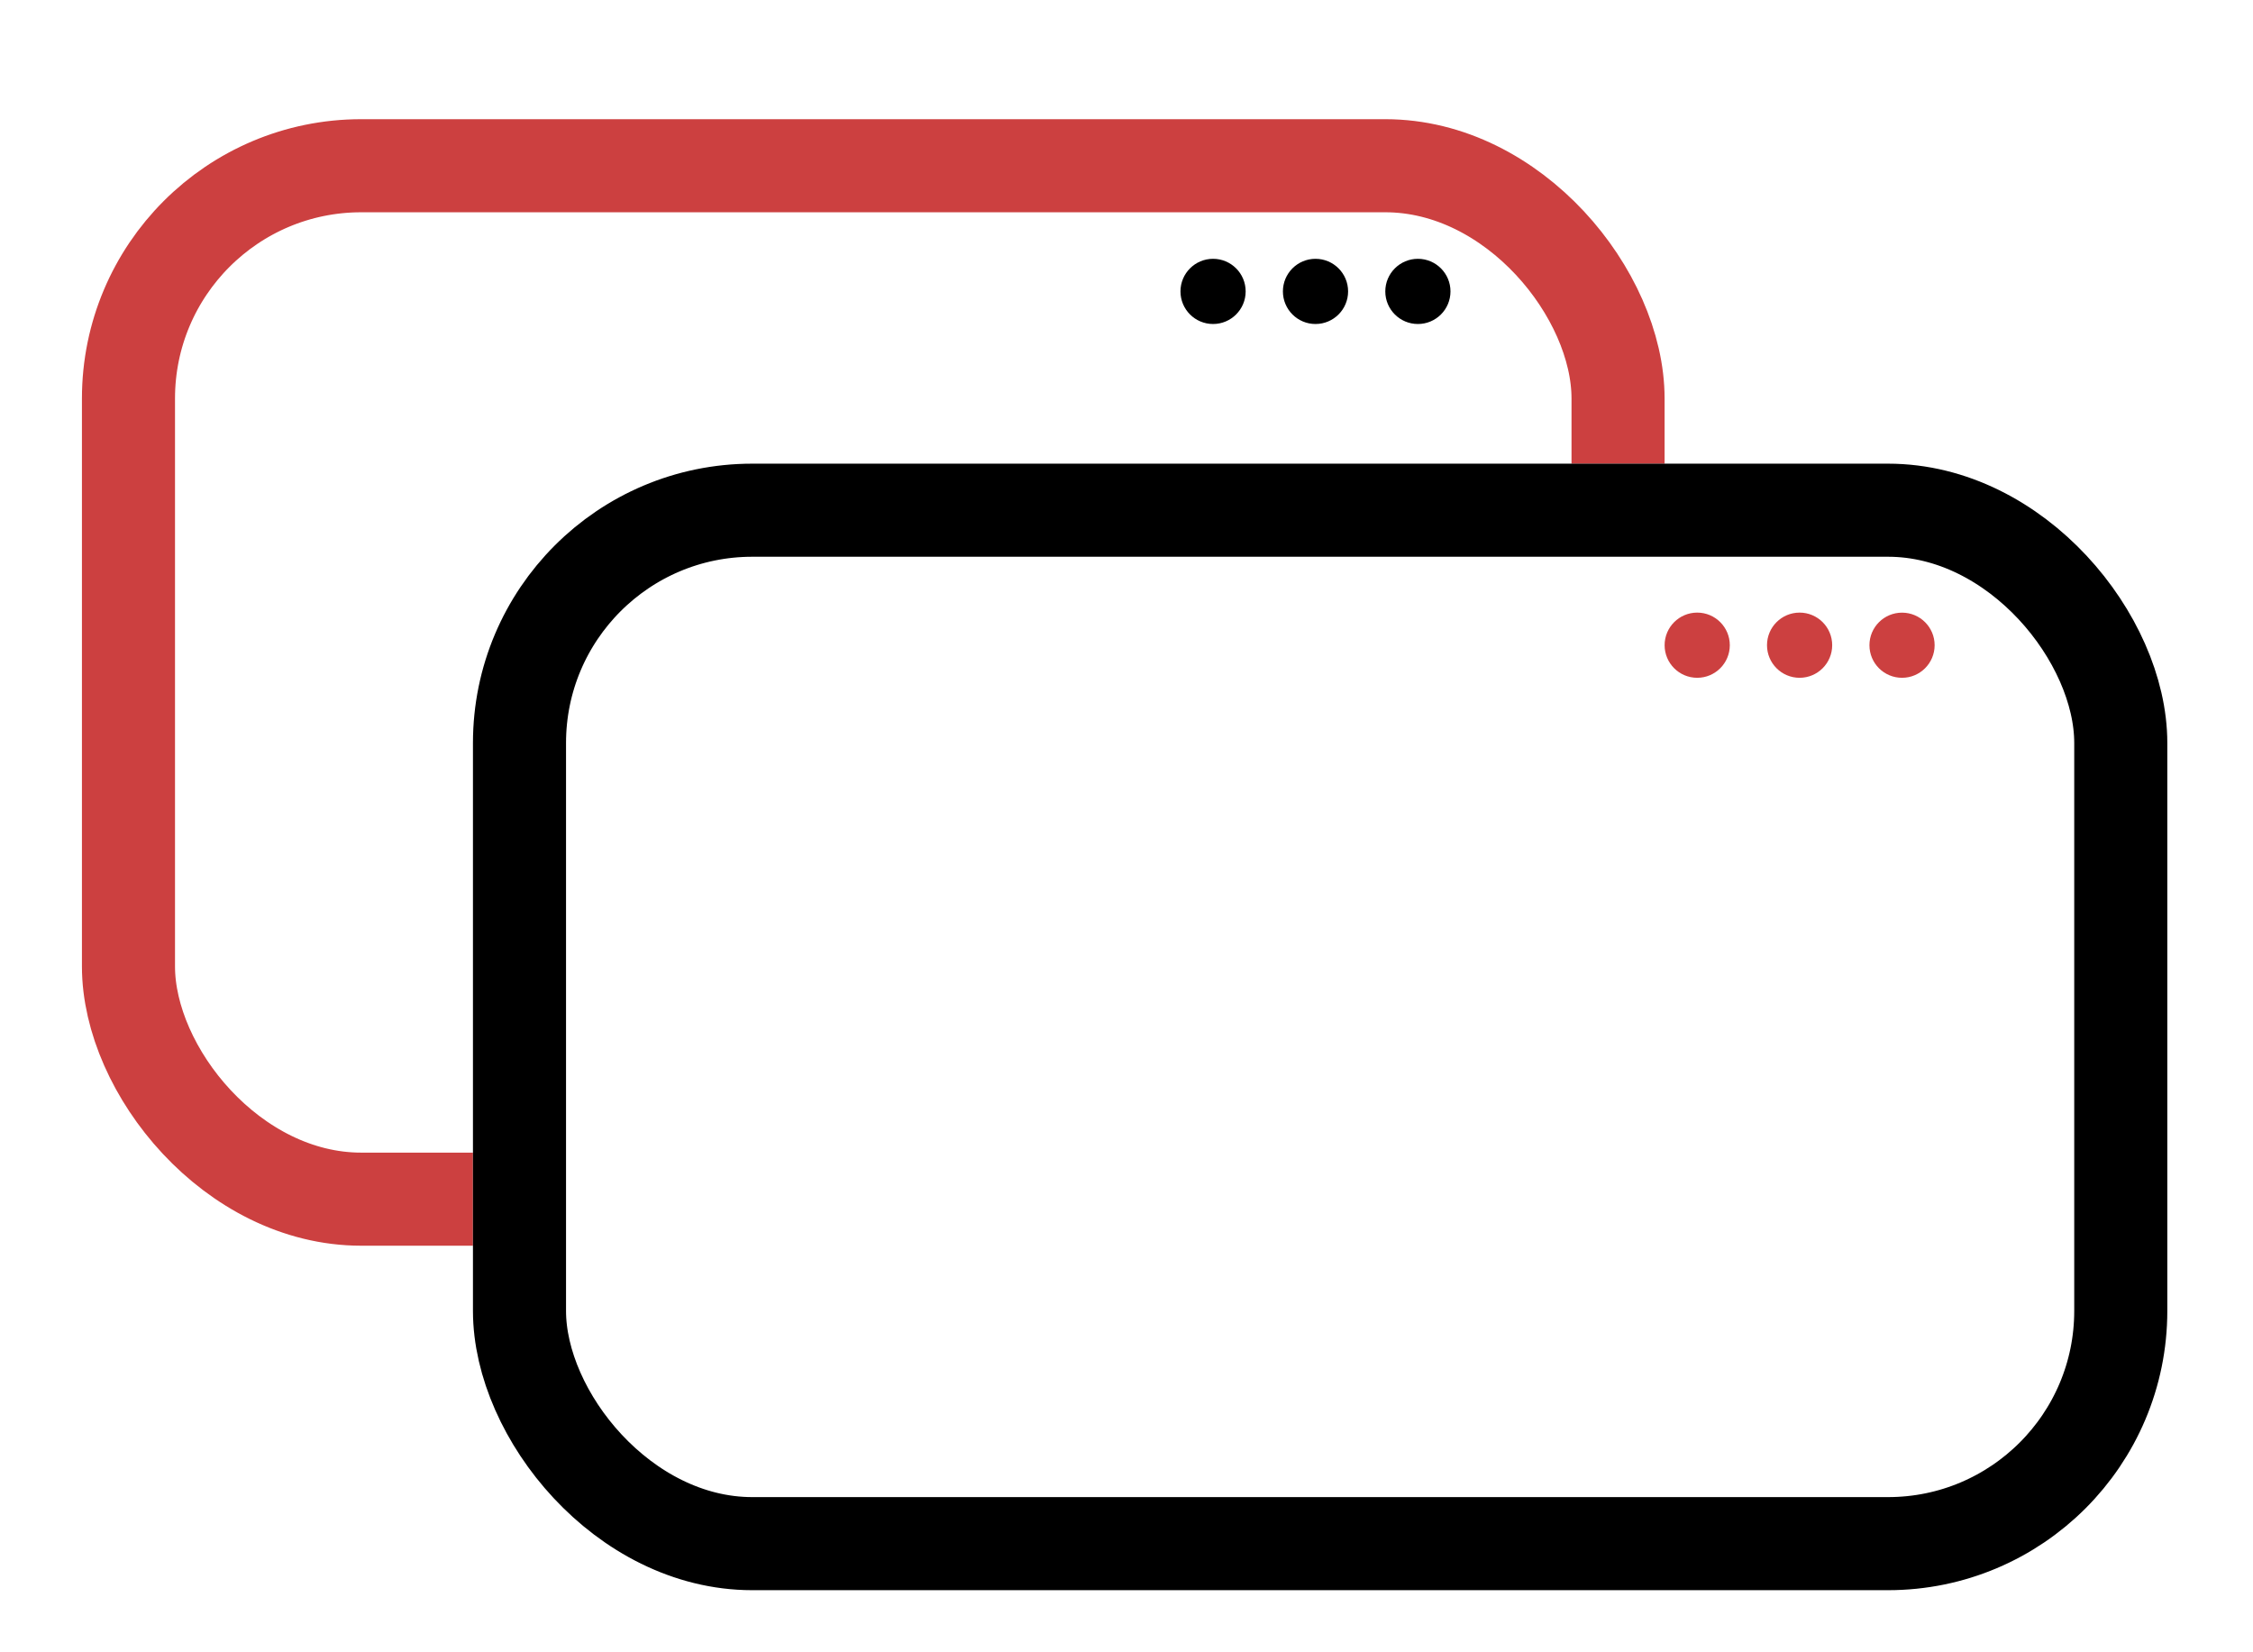 <svg width="45" height="33" viewBox="0 0 45 33" fill="none" xmlns="http://www.w3.org/2000/svg">
<g filter="url(#filter0_d)">
<rect x="1.636" y="1.636" width="31.612" height="22.5" rx="5.579" fill="white"/>
<rect x="2.566" y="2.566" width="29.752" height="20.64" rx="4.649" stroke="#CC4040" stroke-width="1.859"/>
</g>
<g filter="url(#filter1_d)">
<rect x="9.446" y="8.517" width="33.843" height="22.5" rx="5.579" fill="white"/>
<rect x="10.376" y="9.446" width="31.983" height="20.64" rx="4.649" stroke="black" stroke-width="1.859"/>
</g>
<circle cx="33.899" cy="12.886" r="0.651" fill="#CC4040"/>
<circle cx="35.944" cy="12.886" r="0.651" fill="#CC4040"/>
<path d="M38.641 12.886C38.641 13.246 38.349 13.537 37.99 13.537C37.63 13.537 37.339 13.246 37.339 12.886C37.339 12.527 37.63 12.236 37.99 12.236C38.349 12.236 38.641 12.527 38.641 12.886Z" fill="#CC4040"/>
<circle cx="24.229" cy="5.82" r="0.651" fill="black"/>
<circle cx="26.275" cy="5.82" r="0.651" fill="black"/>
<path d="M28.971 5.82C28.971 6.18 28.68 6.471 28.32 6.471C27.961 6.471 27.669 6.18 27.669 5.82C27.669 5.461 27.961 5.169 28.32 5.169C28.68 5.169 28.971 5.461 28.971 5.82Z" fill="black"/>
<defs>
<filter id="filter0_d" x="0.893" y="1.636" width="33.099" height="23.988" filterUnits="userSpaceOnUse" color-interpolation-filters="sRGB">
<feFlood flood-opacity="0" result="BackgroundImageFix"/>
<feColorMatrix in="SourceAlpha" type="matrix" values="0 0 0 0 0 0 0 0 0 0 0 0 0 0 0 0 0 0 127 0"/>
<feOffset dy="0.744"/>
<feGaussianBlur stdDeviation="0.372"/>
<feColorMatrix type="matrix" values="0 0 0 0 0 0 0 0 0 0 0 0 0 0 0 0 0 0 0.25 0"/>
<feBlend mode="normal" in2="BackgroundImageFix" result="effect1_dropShadow"/>
<feBlend mode="normal" in="SourceGraphic" in2="effect1_dropShadow" result="shape"/>
</filter>
<filter id="filter1_d" x="8.703" y="8.517" width="35.331" height="23.988" filterUnits="userSpaceOnUse" color-interpolation-filters="sRGB">
<feFlood flood-opacity="0" result="BackgroundImageFix"/>
<feColorMatrix in="SourceAlpha" type="matrix" values="0 0 0 0 0 0 0 0 0 0 0 0 0 0 0 0 0 0 127 0"/>
<feOffset dy="0.744"/>
<feGaussianBlur stdDeviation="0.372"/>
<feColorMatrix type="matrix" values="0 0 0 0 0 0 0 0 0 0 0 0 0 0 0 0 0 0 0.25 0"/>
<feBlend mode="normal" in2="BackgroundImageFix" result="effect1_dropShadow"/>
<feBlend mode="normal" in="SourceGraphic" in2="effect1_dropShadow" result="shape"/>
</filter>
</defs>
</svg>
